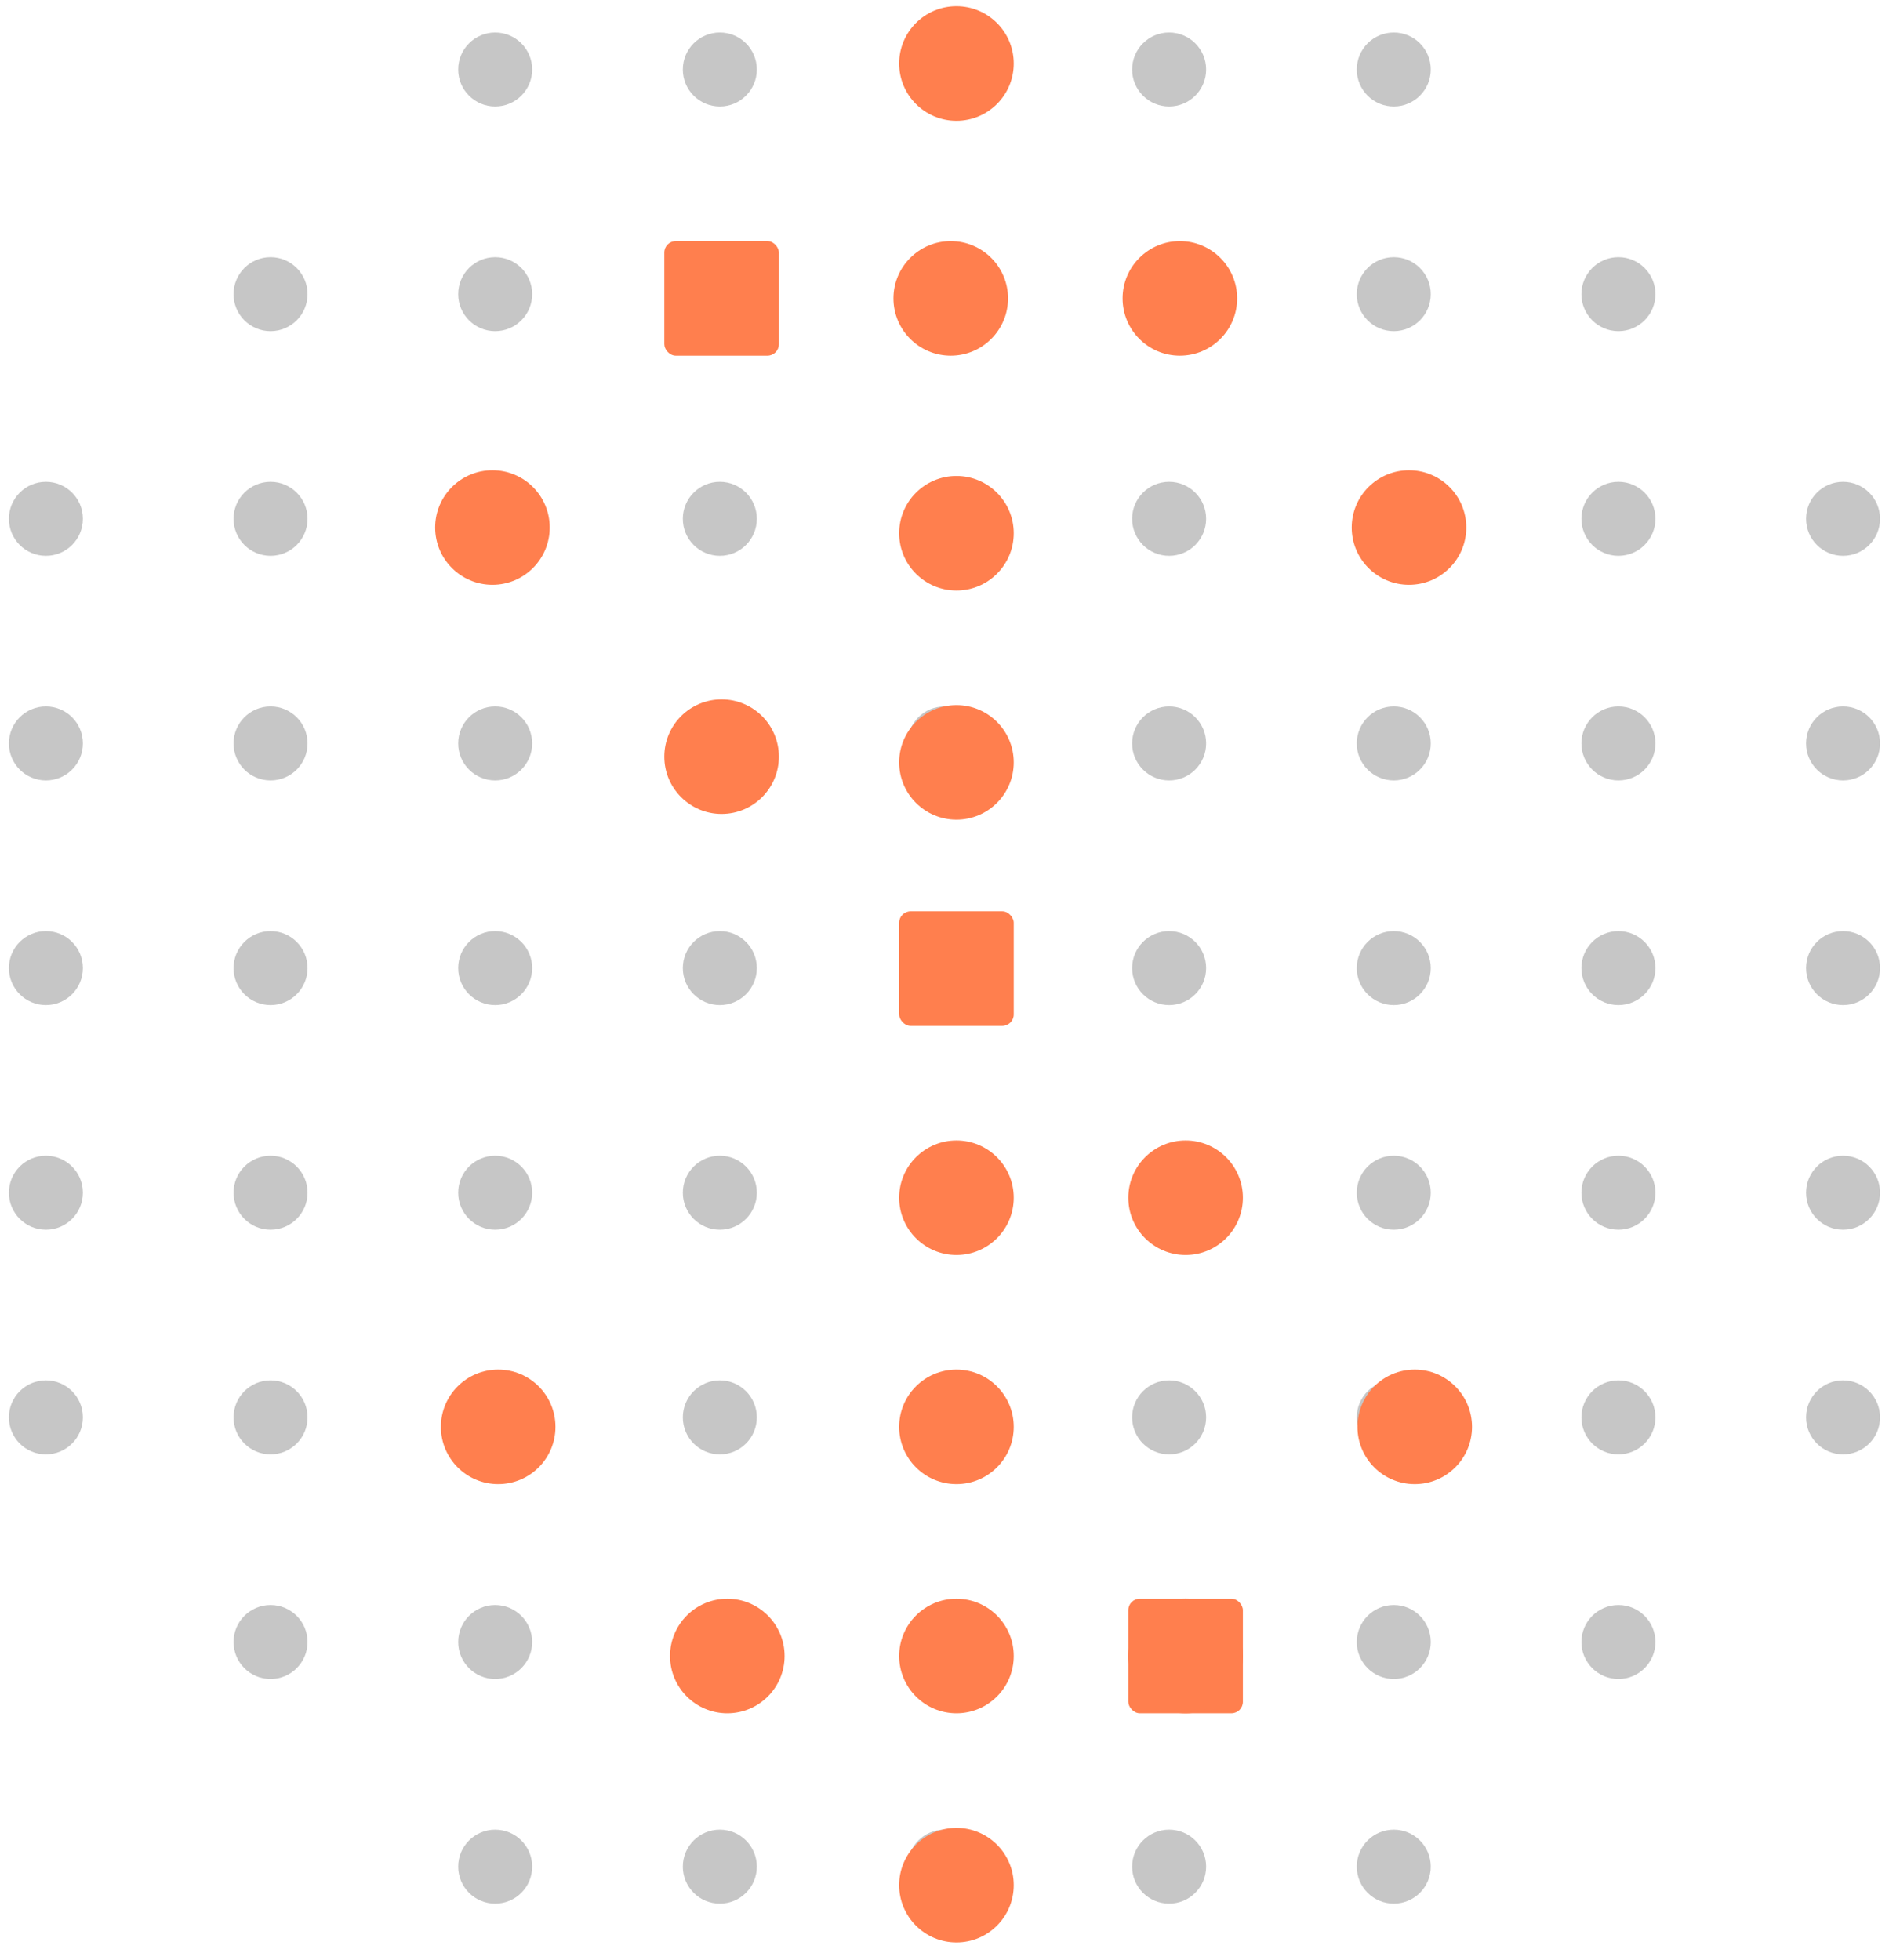 <svg width="80" height="83" viewBox="0 0 80 83" fill="none" xmlns="http://www.w3.org/2000/svg">
<circle cx="20.971" cy="2.944" r="1.567" fill="#1E1E1E" fill-opacity="0.25"/>
<circle cx="30.485" cy="2.944" r="1.567" fill="#1E1E1E" fill-opacity="0.25"/>
<circle cx="39.999" cy="2.944" r="1.567" fill="#1E1E1E" fill-opacity="0.25"/>
<circle cx="49.513" cy="2.944" r="1.567" fill="#1E1E1E" fill-opacity="0.25"/>
<circle cx="59.027" cy="2.944" r="1.567" fill="#1E1E1E" fill-opacity="0.25"/>
<circle cx="11.458" cy="12.458" r="1.567" fill="#1E1E1E" fill-opacity="0.25"/>
<circle cx="20.971" cy="12.458" r="1.567" fill="#1E1E1E" fill-opacity="0.25"/>
<circle cx="30.485" cy="12.458" r="1.567" fill="#1E1E1E" fill-opacity="0.25"/>
<circle cx="39.999" cy="12.458" r="1.567" fill="#1E1E1E" fill-opacity="0.25"/>
<circle cx="49.513" cy="12.458" r="1.567" fill="#1E1E1E" fill-opacity="0.25"/>
<circle cx="59.027" cy="12.458" r="1.567" fill="#1E1E1E" fill-opacity="0.25"/>
<circle cx="68.541" cy="12.458" r="1.567" fill="#1E1E1E" fill-opacity="0.25"/>
<circle cx="1.944" cy="21.972" r="1.567" fill="#1E1E1E" fill-opacity="0.25"/>
<circle cx="11.458" cy="21.972" r="1.567" fill="#1E1E1E" fill-opacity="0.25"/>
<circle cx="20.971" cy="21.972" r="1.567" fill="#1E1E1E" fill-opacity="0.25"/>
<circle cx="30.485" cy="21.972" r="1.567" fill="#1E1E1E" fill-opacity="0.25"/>
<circle cx="39.999" cy="21.972" r="1.567" fill="#1E1E1E" fill-opacity="0.25"/>
<circle cx="49.513" cy="21.972" r="1.567" fill="#1E1E1E" fill-opacity="0.25"/>
<circle cx="59.027" cy="21.972" r="1.567" fill="#1E1E1E" fill-opacity="0.25"/>
<circle cx="68.541" cy="21.972" r="1.567" fill="#1E1E1E" fill-opacity="0.25"/>
<circle cx="78.054" cy="21.972" r="1.567" fill="#1E1E1E" fill-opacity="0.25"/>
<circle cx="1.944" cy="31.485" r="1.567" fill="#1E1E1E" fill-opacity="0.25"/>
<circle cx="11.458" cy="31.485" r="1.567" fill="#1E1E1E" fill-opacity="0.25"/>
<circle cx="20.971" cy="31.485" r="1.567" fill="#1E1E1E" fill-opacity="0.25"/>
<circle cx="30.485" cy="31.485" r="1.567" fill="#1E1E1E" fill-opacity="0.25"/>
<circle cx="39.999" cy="31.485" r="1.567" fill="#1E1E1E" fill-opacity="0.25"/>
<circle cx="49.513" cy="31.485" r="1.567" fill="#1E1E1E" fill-opacity="0.25"/>
<circle cx="59.027" cy="31.485" r="1.567" fill="#1E1E1E" fill-opacity="0.25"/>
<circle cx="68.541" cy="31.485" r="1.567" fill="#1E1E1E" fill-opacity="0.25"/>
<circle cx="78.054" cy="31.485" r="1.567" fill="#1E1E1E" fill-opacity="0.25"/>
<circle cx="1.944" cy="40.999" r="1.567" fill="#1E1E1E" fill-opacity="0.25"/>
<circle cx="11.458" cy="40.999" r="1.567" fill="#1E1E1E" fill-opacity="0.25"/>
<circle cx="20.971" cy="40.999" r="1.567" fill="#1E1E1E" fill-opacity="0.25"/>
<circle cx="30.485" cy="40.999" r="1.567" fill="#1E1E1E" fill-opacity="0.25"/>
<circle cx="39.999" cy="40.999" r="1.567" fill="#1E1E1E" fill-opacity="0.25"/>
<circle cx="49.513" cy="40.999" r="1.567" fill="#1E1E1E" fill-opacity="0.25"/>
<circle cx="59.027" cy="40.999" r="1.567" fill="#1E1E1E" fill-opacity="0.25"/>
<circle cx="68.541" cy="40.999" r="1.567" fill="#1E1E1E" fill-opacity="0.25"/>
<circle cx="78.054" cy="40.999" r="1.567" fill="#1E1E1E" fill-opacity="0.25"/>
<circle cx="1.944" cy="50.513" r="1.567" fill="#1E1E1E" fill-opacity="0.25"/>
<circle cx="11.458" cy="50.513" r="1.567" fill="#1E1E1E" fill-opacity="0.25"/>
<circle cx="20.971" cy="50.513" r="1.567" fill="#1E1E1E" fill-opacity="0.25"/>
<circle cx="30.485" cy="50.513" r="1.567" fill="#1E1E1E" fill-opacity="0.25"/>
<circle cx="39.999" cy="50.513" r="1.567" fill="#1E1E1E" fill-opacity="0.25"/>
<circle cx="49.513" cy="50.513" r="1.567" fill="#1E1E1E" fill-opacity="0.25"/>
<circle cx="59.027" cy="50.513" r="1.567" fill="#1E1E1E" fill-opacity="0.25"/>
<circle cx="68.541" cy="50.513" r="1.567" fill="#1E1E1E" fill-opacity="0.25"/>
<circle cx="78.054" cy="50.513" r="1.567" fill="#1E1E1E" fill-opacity="0.25"/>
<circle cx="1.944" cy="60.027" r="1.567" fill="#1E1E1E" fill-opacity="0.25"/>
<circle cx="11.458" cy="60.027" r="1.567" fill="#1E1E1E" fill-opacity="0.25"/>
<circle cx="20.971" cy="60.027" r="1.567" fill="#1E1E1E" fill-opacity="0.25"/>
<circle cx="30.485" cy="60.027" r="1.567" fill="#1E1E1E" fill-opacity="0.25"/>
<circle cx="39.999" cy="60.027" r="1.567" fill="#1E1E1E" fill-opacity="0.25"/>
<circle cx="49.513" cy="60.027" r="1.567" fill="#1E1E1E" fill-opacity="0.25"/>
<circle cx="59.027" cy="60.027" r="1.567" fill="#1E1E1E" fill-opacity="0.25"/>
<circle cx="68.541" cy="60.027" r="1.567" fill="#1E1E1E" fill-opacity="0.25"/>
<circle cx="78.054" cy="60.027" r="1.567" fill="#1E1E1E" fill-opacity="0.25"/>
<circle cx="11.458" cy="69.541" r="1.567" fill="#1E1E1E" fill-opacity="0.25"/>
<circle cx="20.971" cy="69.541" r="1.567" fill="#1E1E1E" fill-opacity="0.25"/>
<circle cx="30.485" cy="69.541" r="1.567" fill="#1E1E1E" fill-opacity="0.25"/>
<circle cx="39.999" cy="69.541" r="1.567" fill="#1E1E1E" fill-opacity="0.25"/>
<circle cx="49.513" cy="69.541" r="1.567" fill="#1E1E1E" fill-opacity="0.25"/>
<circle cx="59.027" cy="69.541" r="1.567" fill="#1E1E1E" fill-opacity="0.25"/>
<circle cx="68.541" cy="69.541" r="1.567" fill="#1E1E1E" fill-opacity="0.25"/>
<circle cx="20.971" cy="79.054" r="1.567" fill="#1E1E1E" fill-opacity="0.25"/>
<circle cx="30.485" cy="79.054" r="1.567" fill="#1E1E1E" fill-opacity="0.25"/>
<circle cx="39.999" cy="79.054" r="1.567" fill="#1E1E1E" fill-opacity="0.25"/>
<circle cx="49.513" cy="79.054" r="1.567" fill="#1E1E1E" fill-opacity="0.25"/>
<circle cx="59.027" cy="79.054" r="1.567" fill="#1E1E1E" fill-opacity="0.25"/>
<rect x="38.08" y="38.595" width="4.852" height="4.852" rx="0.485" fill="#FF7F4E"/>
<rect x="47.785" y="67.707" width="4.852" height="4.852" rx="0.485" fill="#FF7F4E"/>
<circle cx="50.211" cy="50.725" r="2.426" fill="#FF7F4E"/>
<circle cx="40.506" cy="32.288" r="2.426" fill="#FF7F4E"/>
<circle cx="40.506" cy="50.725" r="2.426" fill="#FF7F4E"/>
<circle cx="40.506" cy="60.429" r="2.426" fill="#FF7F4E"/>
<circle cx="40.506" cy="22.583" r="2.426" fill="#FF7F4E"/>
<circle cx="30.56" cy="32.045" r="2.426" fill="#FF7F4E"/>
<circle cx="59.672" cy="22.341" r="2.426" fill="#FF7F4E"/>
<rect x="28.134" y="10.211" width="4.852" height="4.852" rx="0.485" fill="#FF7F4E"/>
<circle cx="40.264" cy="12.637" r="2.426" fill="#FF7F4E"/>
<circle cx="49.968" cy="12.637" r="2.426" fill="#FF7F4E"/>
<circle cx="59.915" cy="60.429" r="2.426" fill="#FF7F4E"/>
<circle cx="50.211" cy="70.134" r="2.426" fill="#FF7F4E"/>
<circle cx="40.506" cy="70.134" r="2.426" fill="#FF7F4E"/>
<circle cx="30.802" cy="70.134" r="2.426" fill="#FF7F4E"/>
<circle cx="21.098" cy="60.429" r="2.426" fill="#FF7F4E"/>
<circle cx="20.855" cy="22.341" r="2.426" fill="#FF7F4E"/>
<circle cx="40.506" cy="79.838" r="2.426" fill="#FF7F4E"/>
<circle cx="40.506" cy="2.69" r="2.426" fill="#FF7F4E"/>
</svg>
